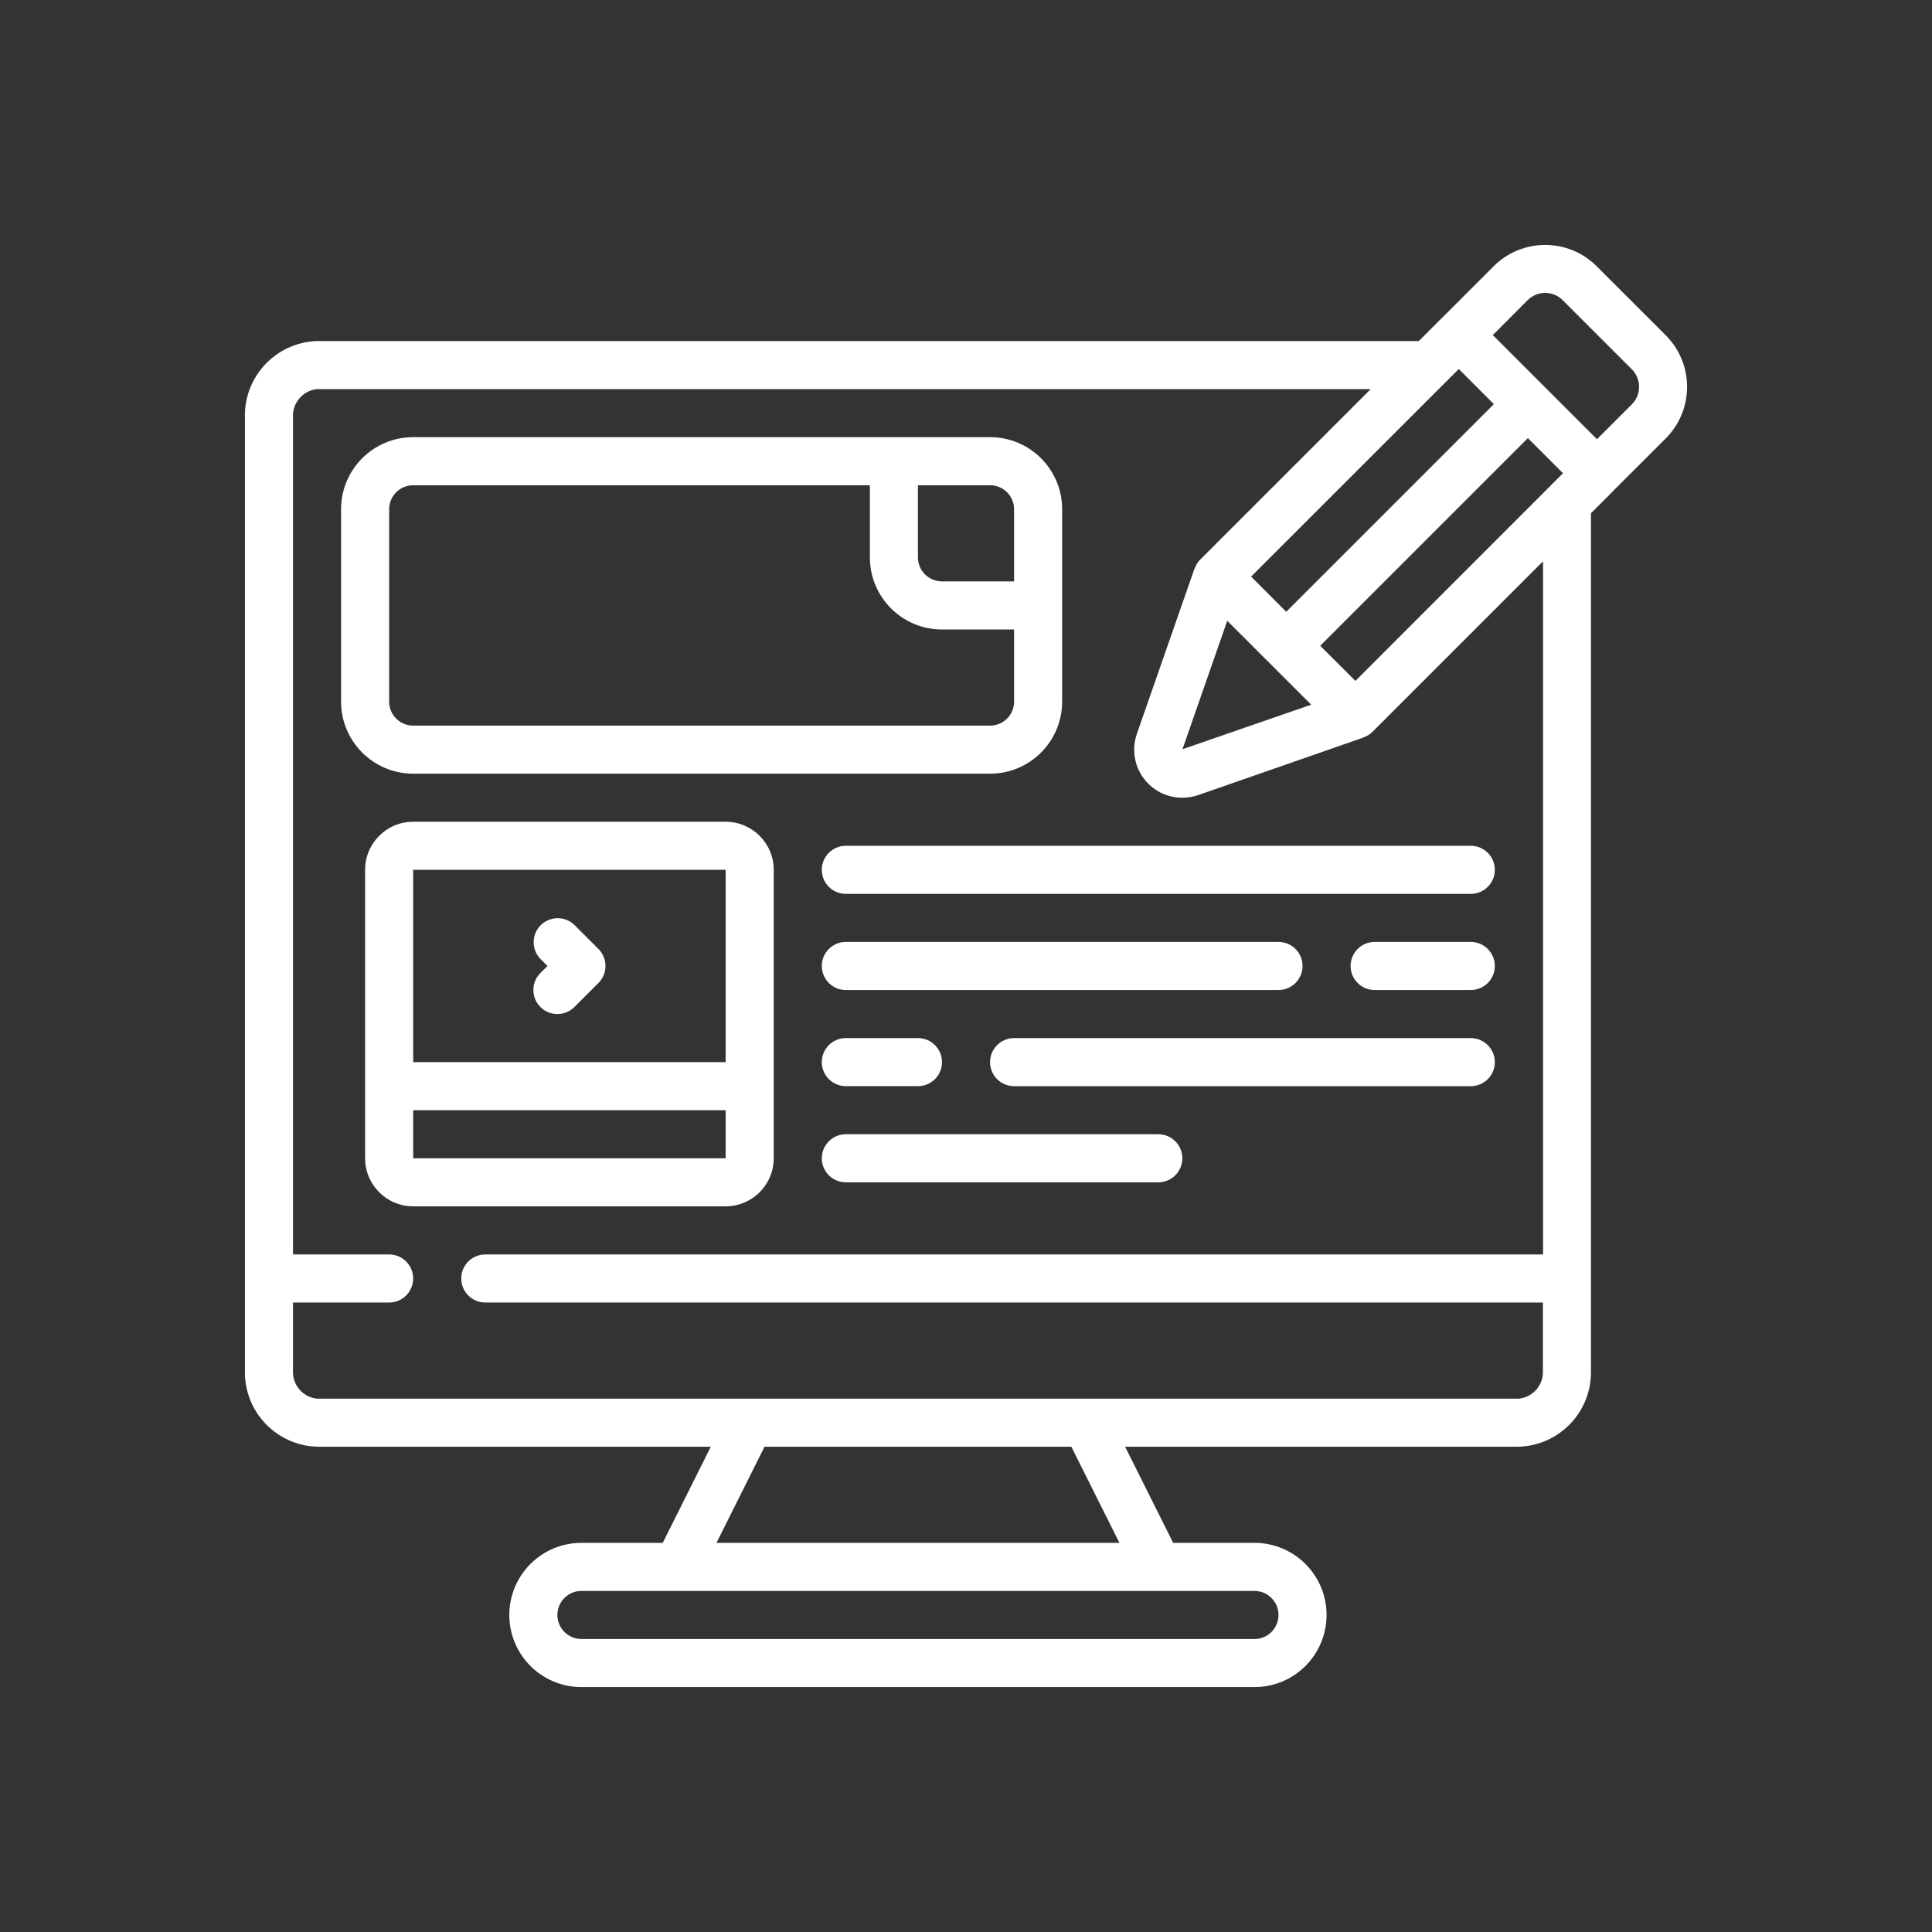 <?xml version="1.0" encoding="UTF-8"?>
<!-- Generator: Adobe Illustrator 16.0.0, SVG Export Plug-In . SVG Version: 6.00 Build 0)  -->
<!DOCTYPE svg PUBLIC "-//W3C//DTD SVG 1.1//EN" "http://www.w3.org/Graphics/SVG/1.1/DTD/svg11.dtd">
<svg version="1.1" id="Layer_1" xmlns="http://www.w3.org/2000/svg" xmlns:xlink="http://www.w3.org/1999/xlink" x="0px" y="0px" width="142px" height="142px" viewBox="185 185 142 142" enable-background="new 185 185 142 142" xml:space="preserve">
<rect x="185" y="185" width="142" height="142" fill="#333333" stroke="none"/>
<g id="Page-1">
	<g id="_x30_57---Design-Ad-Website" transform="translate(-1)">
		<path id="Shape" fill="#FFFFFF" d="M209.302,291.332h28.941l-3.533,7.066h-5.975c-2.928,0-5.301,2.373-5.301,5.301    c0,2.927,2.373,5.3,5.301,5.3h49.466c2.927,0,5.3-2.373,5.3-5.3c0-2.928-2.373-5.301-5.3-5.301h-5.975l-3.533-7.066h28.941    c3.011-0.097,5.379-2.606,5.3-5.618v-62.992l1.69-1.69l0.015-0.021l3.795-3.791c2.087-2.094,2.087-5.48,0-7.574l-5.079-5.077    c-2.093-2.088-5.481-2.088-7.574,0l-3.791,3.793l-0.021,0.015l-1.69,1.69h-80.977c-3.012,0.096-5.379,2.606-5.3,5.618v70.03    C203.923,288.726,206.29,291.235,209.302,291.332z M279.968,303.699c0,0.976-0.791,1.767-1.767,1.767h-49.466    c-0.977,0-1.768-0.791-1.768-1.767c0-0.977,0.791-1.768,1.768-1.768h49.466C279.177,301.932,279.968,302.723,279.968,303.699z     M268.276,298.398H238.66l3.533-7.066h22.55L268.276,298.398z M276.201,230.626l6.17,6.167l-9.461,3.275L276.201,230.626z     M283.035,232.463l15.262-15.262l2.581,2.581l-15.257,15.262L283.035,232.463z M298.279,207.062    c0.342-0.342,0.806-0.534,1.289-0.534s0.947,0.192,1.288,0.534l5.081,5.081c0.712,0.712,0.712,1.866,0,2.578l-2.562,2.56    l-7.656-7.653L298.279,207.062z M293.218,212.122l2.581,2.581l-15.262,15.262l-2.581-2.586L293.218,212.122z M209.302,213.599    h77.443l-12.544,12.543c-0.186,0.192-0.324,0.424-0.406,0.679h-0.012l-4.218,12.097c-0.383,1.081-0.219,2.281,0.443,3.219    c0.661,0.938,1.736,1.495,2.884,1.496c0.409,0,0.815-0.069,1.201-0.205l12.097-4.212v-0.012c0.254-0.082,0.486-0.221,0.678-0.406    l12.544-12.544v50.946h-77.744c-0.976,0-1.767,0.79-1.767,1.767c0,0.976,0.791,1.767,1.767,1.767h77.733v4.981    c0.066,1.057-0.714,1.977-1.767,2.085h-88.333c-1.053-0.108-1.833-1.028-1.767-2.085v-4.981h7.066    c0.976,0,1.767-0.791,1.767-1.767c0-0.977-0.791-1.767-1.767-1.767h-7.066v-61.516    C207.469,214.627,208.249,213.707,209.302,213.599L209.302,213.599z"/>
		<path id="Shape_1_" fill="#FFFFFF" d="M216.368,241.865h42.399c2.928,0,5.3-2.373,5.3-5.3v-14.134c0-2.927-2.372-5.3-5.3-5.3    h-42.399c-2.927,0-5.3,2.373-5.3,5.3v14.134C211.068,239.492,213.441,241.865,216.368,241.865z M260.534,222.432v5.3h-5.299    c-0.977,0-1.768-0.791-1.768-1.767v-5.3h5.3C259.743,220.665,260.534,221.456,260.534,222.432z M214.602,222.432    c0-0.976,0.791-1.767,1.767-1.767h33.566v5.3c0,2.928,2.373,5.301,5.301,5.301h5.299v5.3c0,0.976-0.791,1.767-1.767,1.767h-42.399    c-0.976,0-1.767-0.791-1.767-1.767V222.432z"/>
		<path id="Shape_2_" fill="#FFFFFF" d="M239.335,245.398h-22.967c-1.951,0-3.533,1.582-3.533,3.533v21.2    c0,1.951,1.582,3.533,3.533,3.533h22.967c1.951,0,3.533-1.582,3.533-3.533v-21.2C242.868,246.98,241.286,245.398,239.335,245.398z     M239.335,248.932v14.134h-22.967v-14.134H239.335z M216.368,270.132v-3.533h22.967v3.533H216.368z"/>
		<path id="Shape_3_" fill="#FFFFFF" d="M225.72,259.015c0.689,0.689,1.808,0.689,2.497,0l1.768-1.767    c0.689-0.69,0.689-1.809,0-2.499l-1.768-1.767c-0.692-0.669-1.795-0.659-2.476,0.021c-0.682,0.682-0.691,1.784-0.021,2.477    l0.518,0.518l-0.518,0.519C225.029,257.206,225.029,258.324,225.72,259.015z"/>
		<path id="Shape_4_" fill="#FFFFFF" d="M246.401,248.932c0,0.976,0.791,1.767,1.767,1.767h45.934c0.976,0,1.767-0.791,1.767-1.767    s-0.791-1.767-1.767-1.767h-45.934C247.192,247.165,246.401,247.956,246.401,248.932z"/>
		<path id="Shape_5_" fill="#FFFFFF" d="M294.102,254.231h-7.067c-0.976,0-1.767,0.791-1.767,1.767c0,0.977,0.791,1.768,1.767,1.768    h7.067c0.976,0,1.767-0.791,1.767-1.768C295.868,255.022,295.077,254.231,294.102,254.231z"/>
		<path id="Shape_6_" fill="#FFFFFF" d="M248.168,257.766h31.8c0.976,0,1.767-0.791,1.767-1.768c0-0.976-0.791-1.767-1.767-1.767    h-31.8c-0.976,0-1.767,0.791-1.767,1.767C246.401,256.975,247.192,257.766,248.168,257.766z"/>
		<path id="Shape_7_" fill="#FFFFFF" d="M294.102,261.299h-33.567c-0.976,0-1.767,0.791-1.767,1.767s0.791,1.767,1.767,1.767h33.567    c0.976,0,1.767-0.791,1.767-1.767S295.077,261.299,294.102,261.299z"/>
		<path id="Shape_8_" fill="#FFFFFF" d="M248.168,264.832h5.3c0.977,0,1.768-0.791,1.768-1.767s-0.791-1.767-1.768-1.767h-5.3    c-0.976,0-1.767,0.791-1.767,1.767S247.192,264.832,248.168,264.832z"/>
		<path id="Shape_9_" fill="#FFFFFF" d="M271.135,268.365h-22.967c-0.976,0-1.767,0.791-1.767,1.767s0.791,1.767,1.767,1.767h22.967    c0.976,0,1.767-0.791,1.767-1.767S272.11,268.365,271.135,268.365z"/>
	</g>
</g>
</svg>